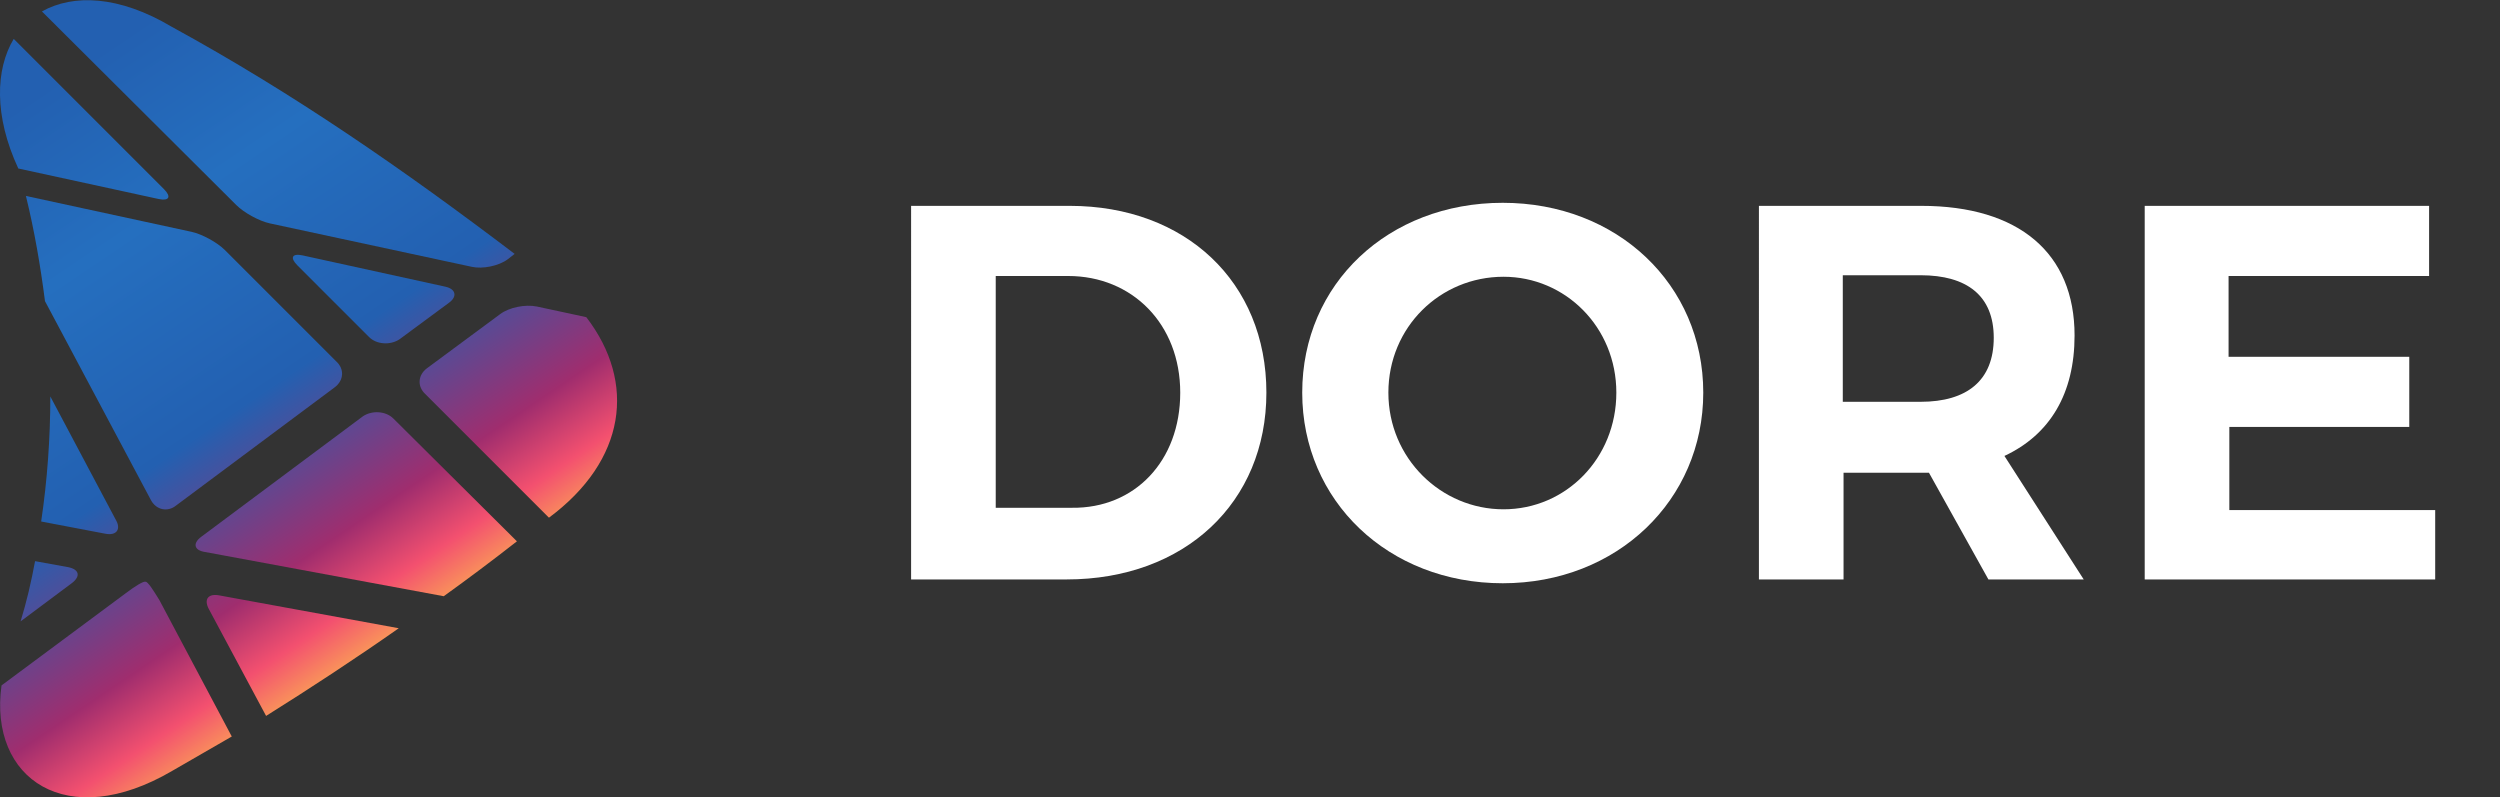 <?xml version="1.0" encoding="utf-8"?>
<!-- Generator: Adobe Illustrator 22.1.0, SVG Export Plug-In . SVG Version: 6.00 Build 0)  -->
<svg version="1.1" id="Layer_1" xmlns="http://www.w3.org/2000/svg" x="0px" y="0px"
     viewBox="0 0 327.9 104.6" style="enable-background:new 0 0 327.9 104.6;" xml:space="preserve">
<rect x="0" y="0" width="327.9" height="104.6" fill="#333333" stroke="none"/>
<style type="text/css">
	.st0{fill:url(#SVGID_1_);}
	.st1{fill:url(#SVGID_2_);}
	.st2{fill:url(#SVGID_3_);}
	.st3{fill:url(#SVGID_4_);}
	.st4{fill:url(#SVGID_5_);}
	.st5{fill:url(#SVGID_6_);}
	.st6{fill:url(#SVGID_7_);}
	.st7{fill:url(#SVGID_8_);}
	.st8{fill:url(#SVGID_9_);}
	.st9{fill:url(#SVGID_10_);}
	.st10{fill:#FFFFFF;}
</style>
    <title>logo-white</title>
    <g>
	<linearGradient id="SVGID_1_" gradientUnits="userSpaceOnUse" x1="-3.744" y1="18.065" x2="45.304" y2="90.782">
		<stop offset="0" style="stop-color:#2360B1"/>
        <stop offset="0.25" style="stop-color:#256FBF"/>
        <stop offset="0.559" style="stop-color:#2360B1"/>
        <stop offset="0.8" style="stop-color:#A02D6E"/>
        <stop offset="0.9" style="stop-color:#F3506F"/>
        <stop offset="1" style="stop-color:#FCB450"/>
	</linearGradient>
        <path class="st0" d="M27.4,79.9l7.5,14c5.9-3.7,11.7-7.5,17.4-11.5l-23.5-4.3C27.3,77.8,26.7,78.6,27.4,79.9z"/>
        <linearGradient id="SVGID_2_" gradientUnits="userSpaceOnUse" x1="-26.289" y1="33.272" x2="22.759"
                        y2="105.988">
		<stop offset="0" style="stop-color:#2360B1"/>
            <stop offset="0.25" style="stop-color:#256FBF"/>
            <stop offset="0.559" style="stop-color:#2360B1"/>
            <stop offset="0.8" style="stop-color:#A02D6E"/>
            <stop offset="0.9" style="stop-color:#F3506F"/>
            <stop offset="1" style="stop-color:#FCB450"/>
	</linearGradient>
        <path class="st1" d="M19.1,76.3c-0.3-0.1-1.4,0.6-2.6,1.5L0.2,89.9c-1.7,12.3,8.6,19.3,22.4,11.2c2.6-1.5,5.2-3,7.8-4.5l-9.5-17.9
		C20.1,77.4,19.4,76.3,19.1,76.3z"/>
        <linearGradient id="SVGID_3_" gradientUnits="userSpaceOnUse" x1="31.156" y1="-5.475" x2="80.204"
                        y2="67.242">
		<stop offset="0" style="stop-color:#2360B1"/>
            <stop offset="0.25" style="stop-color:#256FBF"/>
            <stop offset="0.559" style="stop-color:#2360B1"/>
            <stop offset="0.8" style="stop-color:#A02D6E"/>
            <stop offset="0.9" style="stop-color:#F3506F"/>
            <stop offset="1" style="stop-color:#FCB450"/>
	</linearGradient>
        <path class="st2" d="M65.6,41.2l-9.6,7.1c-1.2,0.9-1.3,2.4-0.2,3.4L72,67.9c10.1-7.5,11.5-17.7,4.9-26.3l-6.5-1.4
		C68.9,39.9,66.8,40.3,65.6,41.2z"/>
        <linearGradient id="SVGID_4_" gradientUnits="userSpaceOnUse" x1="6.218" y1="11.346" x2="55.266" y2="84.062">
		<stop offset="0" style="stop-color:#2360B1"/>
            <stop offset="0.25" style="stop-color:#256FBF"/>
            <stop offset="0.559" style="stop-color:#2360B1"/>
            <stop offset="0.8" style="stop-color:#A02D6E"/>
            <stop offset="0.9" style="stop-color:#F3506F"/>
            <stop offset="1" style="stop-color:#FCB450"/>
	</linearGradient>
        <path class="st3" d="M51.6,54.9c-1-1-2.8-1.1-4-0.3L26.4,70.4c-1.2,0.9-0.9,1.8,0.5,2l31.3,5.8c3.2-2.3,6.4-4.7,9.6-7.2L51.6,54.9z
		"/>
        <linearGradient id="SVGID_5_" gradientUnits="userSpaceOnUse" x1="24.063" y1="-0.691" x2="73.111" y2="72.026">
		<stop offset="0" style="stop-color:#2360B1"/>
            <stop offset="0.25" style="stop-color:#256FBF"/>
            <stop offset="0.559" style="stop-color:#2360B1"/>
            <stop offset="0.8" style="stop-color:#A02D6E"/>
            <stop offset="0.9" style="stop-color:#F3506F"/>
            <stop offset="1" style="stop-color:#FCB450"/>
	</linearGradient>
        <path class="st4" d="M58.4,37.6l-18.7-4.1c-1.4-0.3-1.7,0.3-0.7,1.3l9.4,9.4c1,1,2.8,1.1,4,0.3l6.5-4.8
		C60,38.9,59.8,37.9,58.4,37.6z"/>
        <linearGradient id="SVGID_6_" gradientUnits="userSpaceOnUse" x1="4.578" y1="12.452" x2="53.626" y2="85.168">
		<stop offset="0" style="stop-color:#2360B1"/>
            <stop offset="0.25" style="stop-color:#256FBF"/>
            <stop offset="0.559" style="stop-color:#2360B1"/>
            <stop offset="0.8" style="stop-color:#A02D6E"/>
            <stop offset="0.9" style="stop-color:#F3506F"/>
            <stop offset="1" style="stop-color:#FCB450"/>
	</linearGradient>
        <path class="st5" d="M21.5,24.8L1.8,5.1c-2.4,4-2.6,10.1,0.6,17l18.4,4C22.2,26.4,22.5,25.8,21.5,24.8z"/>
        <linearGradient id="SVGID_7_" gradientUnits="userSpaceOnUse" x1="-16.565" y1="26.713" x2="32.483"
                        y2="99.43">
		<stop offset="0" style="stop-color:#2360B1"/>
            <stop offset="0.25" style="stop-color:#256FBF"/>
            <stop offset="0.559" style="stop-color:#2360B1"/>
            <stop offset="0.8" style="stop-color:#A02D6E"/>
            <stop offset="0.9" style="stop-color:#F3506F"/>
            <stop offset="1" style="stop-color:#FCB450"/>
	</linearGradient>
        <path class="st6" d="M15.2,68.2L6.6,52c0,5.5-0.4,11-1.2,16.4l8.4,1.6C15.3,70.3,15.9,69.4,15.2,68.2z"/>
        <linearGradient id="SVGID_8_" gradientUnits="userSpaceOnUse" x1="24.221" y1="-0.797" x2="73.268" y2="71.919">
		<stop offset="0" style="stop-color:#2360B1"/>
            <stop offset="0.25" style="stop-color:#256FBF"/>
            <stop offset="0.559" style="stop-color:#2360B1"/>
            <stop offset="0.8" style="stop-color:#A02D6E"/>
            <stop offset="0.9" style="stop-color:#F3506F"/>
            <stop offset="1" style="stop-color:#FCB450"/>
	</linearGradient>
        <path class="st7" d="M35.4,29.3L61.9,35c1.4,0.3,3.5-0.1,4.7-1l0.9-0.7C53,22.3,38.6,12.3,22.5,3.5c-6.9-4.1-12.9-4.3-17-2L31,26.9
		C32,27.9,34,29,35.4,29.3z"/>
        <linearGradient id="SVGID_9_" gradientUnits="userSpaceOnUse" x1="-24.666" y1="32.177" x2="24.382"
                        y2="104.894">
		<stop offset="0" style="stop-color:#2360B1"/>
            <stop offset="0.25" style="stop-color:#256FBF"/>
            <stop offset="0.559" style="stop-color:#2360B1"/>
            <stop offset="0.8" style="stop-color:#A02D6E"/>
            <stop offset="0.9" style="stop-color:#F3506F"/>
            <stop offset="1" style="stop-color:#FCB450"/>
	</linearGradient>
        <path class="st8" d="M9,74.4l-4.4-0.8c-0.5,2.7-1.1,5.3-1.9,7.9l6.7-5C10.6,75.6,10.4,74.7,9,74.4z"/>
        <linearGradient id="SVGID_10_" gradientUnits="userSpaceOnUse" x1="2.979" y1="13.53" x2="52.027" y2="86.247">
		<stop offset="0" style="stop-color:#2360B1"/>
            <stop offset="0.25" style="stop-color:#256FBF"/>
            <stop offset="0.559" style="stop-color:#2360B1"/>
            <stop offset="0.8" style="stop-color:#A02D6E"/>
            <stop offset="0.9" style="stop-color:#F3506F"/>
            <stop offset="1" style="stop-color:#FCB450"/>
	</linearGradient>
        <path class="st9" d="M19.8,65.6c0.7,1.3,2.2,1.6,3.3,0.7l20.8-15.5c1.2-0.9,1.3-2.4,0.2-3.4L29.5,32.8c-1-1-3-2.1-4.4-2.4L3.4,25.7
		c1.1,4.5,1.9,9.1,2.5,13.8L19.8,65.6z"/>
</g>
    <g>
	<path class="st10" d="M166.1,51.5c0,14.4-10.7,24.5-26.2,24.5h-20.4V27h20.8C155.5,27,166.1,37,166.1,51.5z M154.8,51.5
		c0-9-6.3-15.3-14.7-15.3h-9.5v30.4h10C148.8,66.7,154.8,60.5,154.8,51.5z"/>
        <path class="st10" d="M223.4,51.5c0,14.1-11.3,25-26.3,25s-26.3-10.8-26.3-25c0-14.3,11.3-24.9,26.3-24.9S223.4,37.3,223.4,51.5z
		 M182.1,51.5c0,8.6,6.9,15.3,15.1,15.3c8.2,0,14.8-6.7,14.8-15.3c0-8.6-6.7-15.2-14.8-15.2C188.9,36.3,182.1,42.9,182.1,51.5z"/>
        <path class="st10" d="M260.8,76L253,62h-1h-10.2v14h-11.1V27h21.3c12.8,0,20.1,6.2,20.1,17c0,7.6-3.2,13-9.2,15.8L273.3,76H260.8z
		 M241.7,52.7h10.2c6.1,0,9.6-2.8,9.6-8.4c0-5.5-3.5-8.2-9.6-8.2h-10.2V52.7z"/>
        <path class="st10" d="M318.6,27v9.2h-26.3v10.6H316v9.2h-23.6v10.9h27V76h-38.1V27H318.6z"/>
</g>
</svg>
